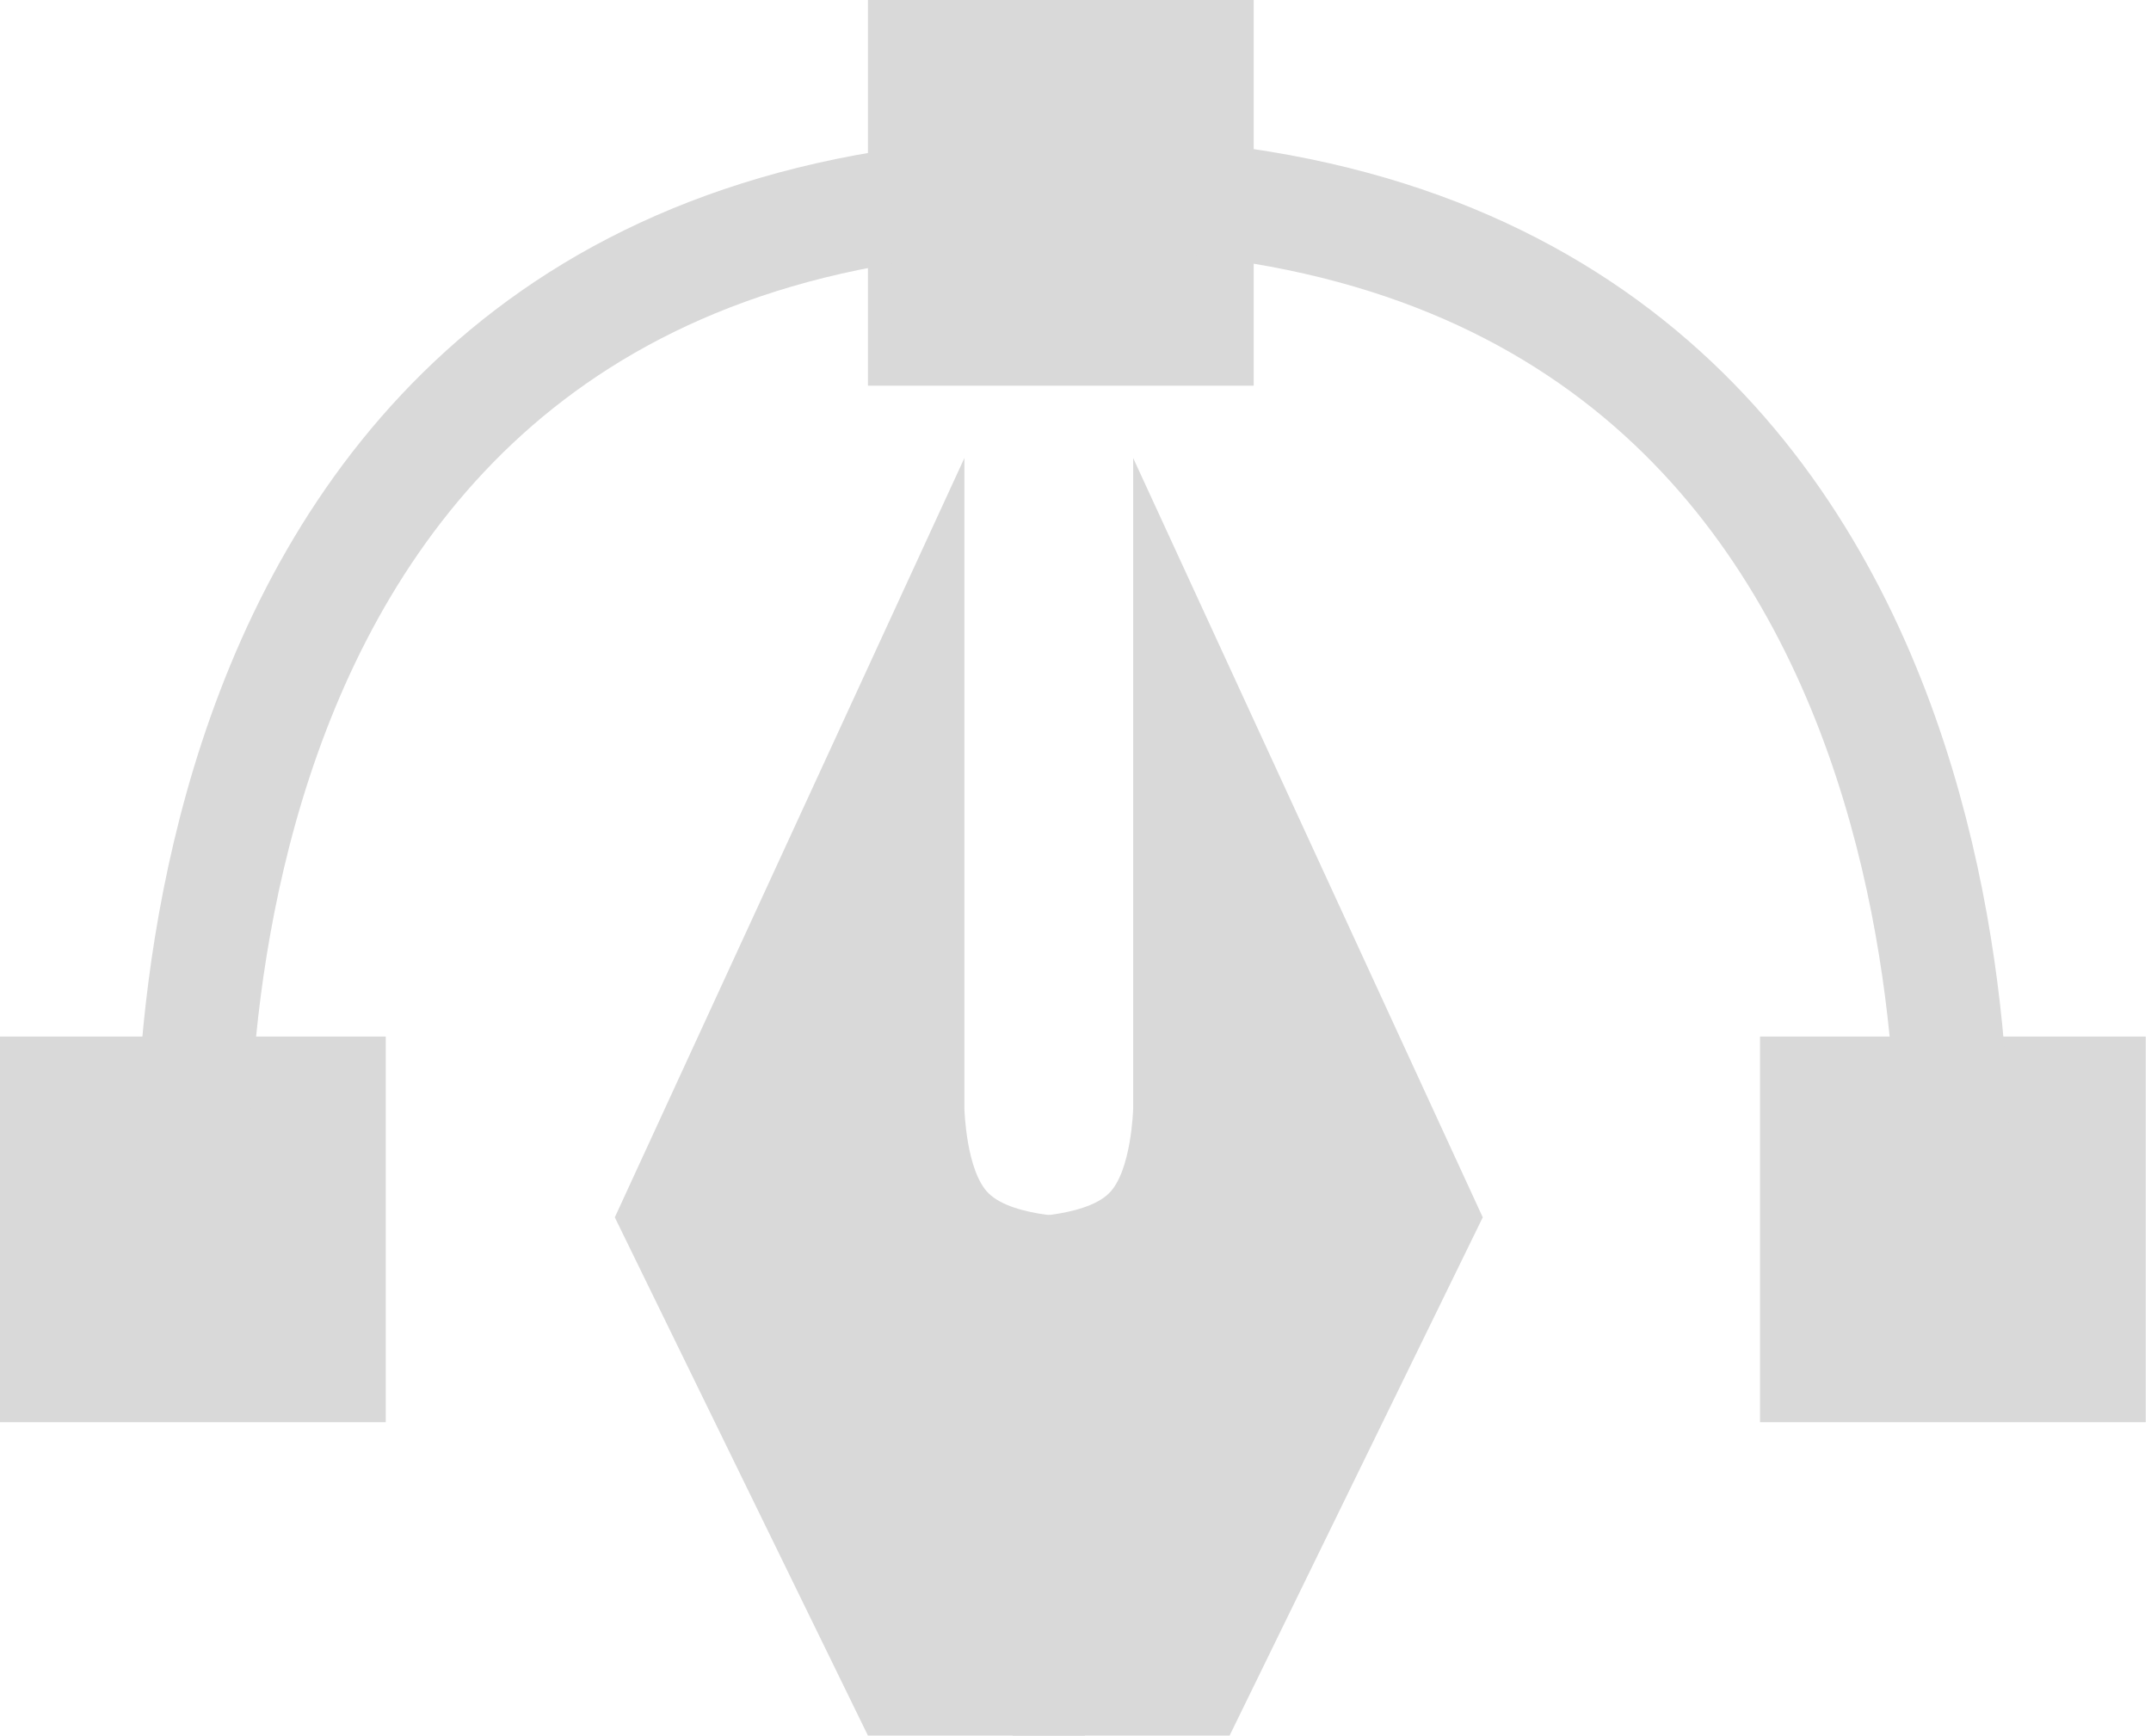 <svg width="57" height="46" viewBox="0 0 57 46" fill="none" xmlns="http://www.w3.org/2000/svg">
<rect y="27.472" width="10.222" height="10.222" fill="#D9D9D9"/>
<rect x="46.639" y="27.472" width="10.222" height="10.222" fill="#D9D9D9"/>
<rect x="23" width="10.222" height="10.222" fill="#D9D9D9"/>
<path d="M5.161 32.583C5.161 32.583 2.929 5.111 28.43 5.111C53.932 5.111 51.7 32.583 51.7 32.583" stroke="#D9D9D9" stroke-width="3"/>
<path d="M16.292 32.264L25.556 12.139V29.389C25.556 29.389 25.599 31.037 26.195 31.625C26.87 32.293 28.75 32.264 28.75 32.264V46H23L16.292 32.264Z" fill="#D9D9D9"/>
<path d="M39.292 32.264L30.028 12.139V29.389C30.028 29.389 29.984 31.037 29.389 31.625C28.713 32.293 26.833 32.264 26.833 32.264V46H32.583L39.292 32.264Z" fill="#D9D9D9"/>
</svg>
